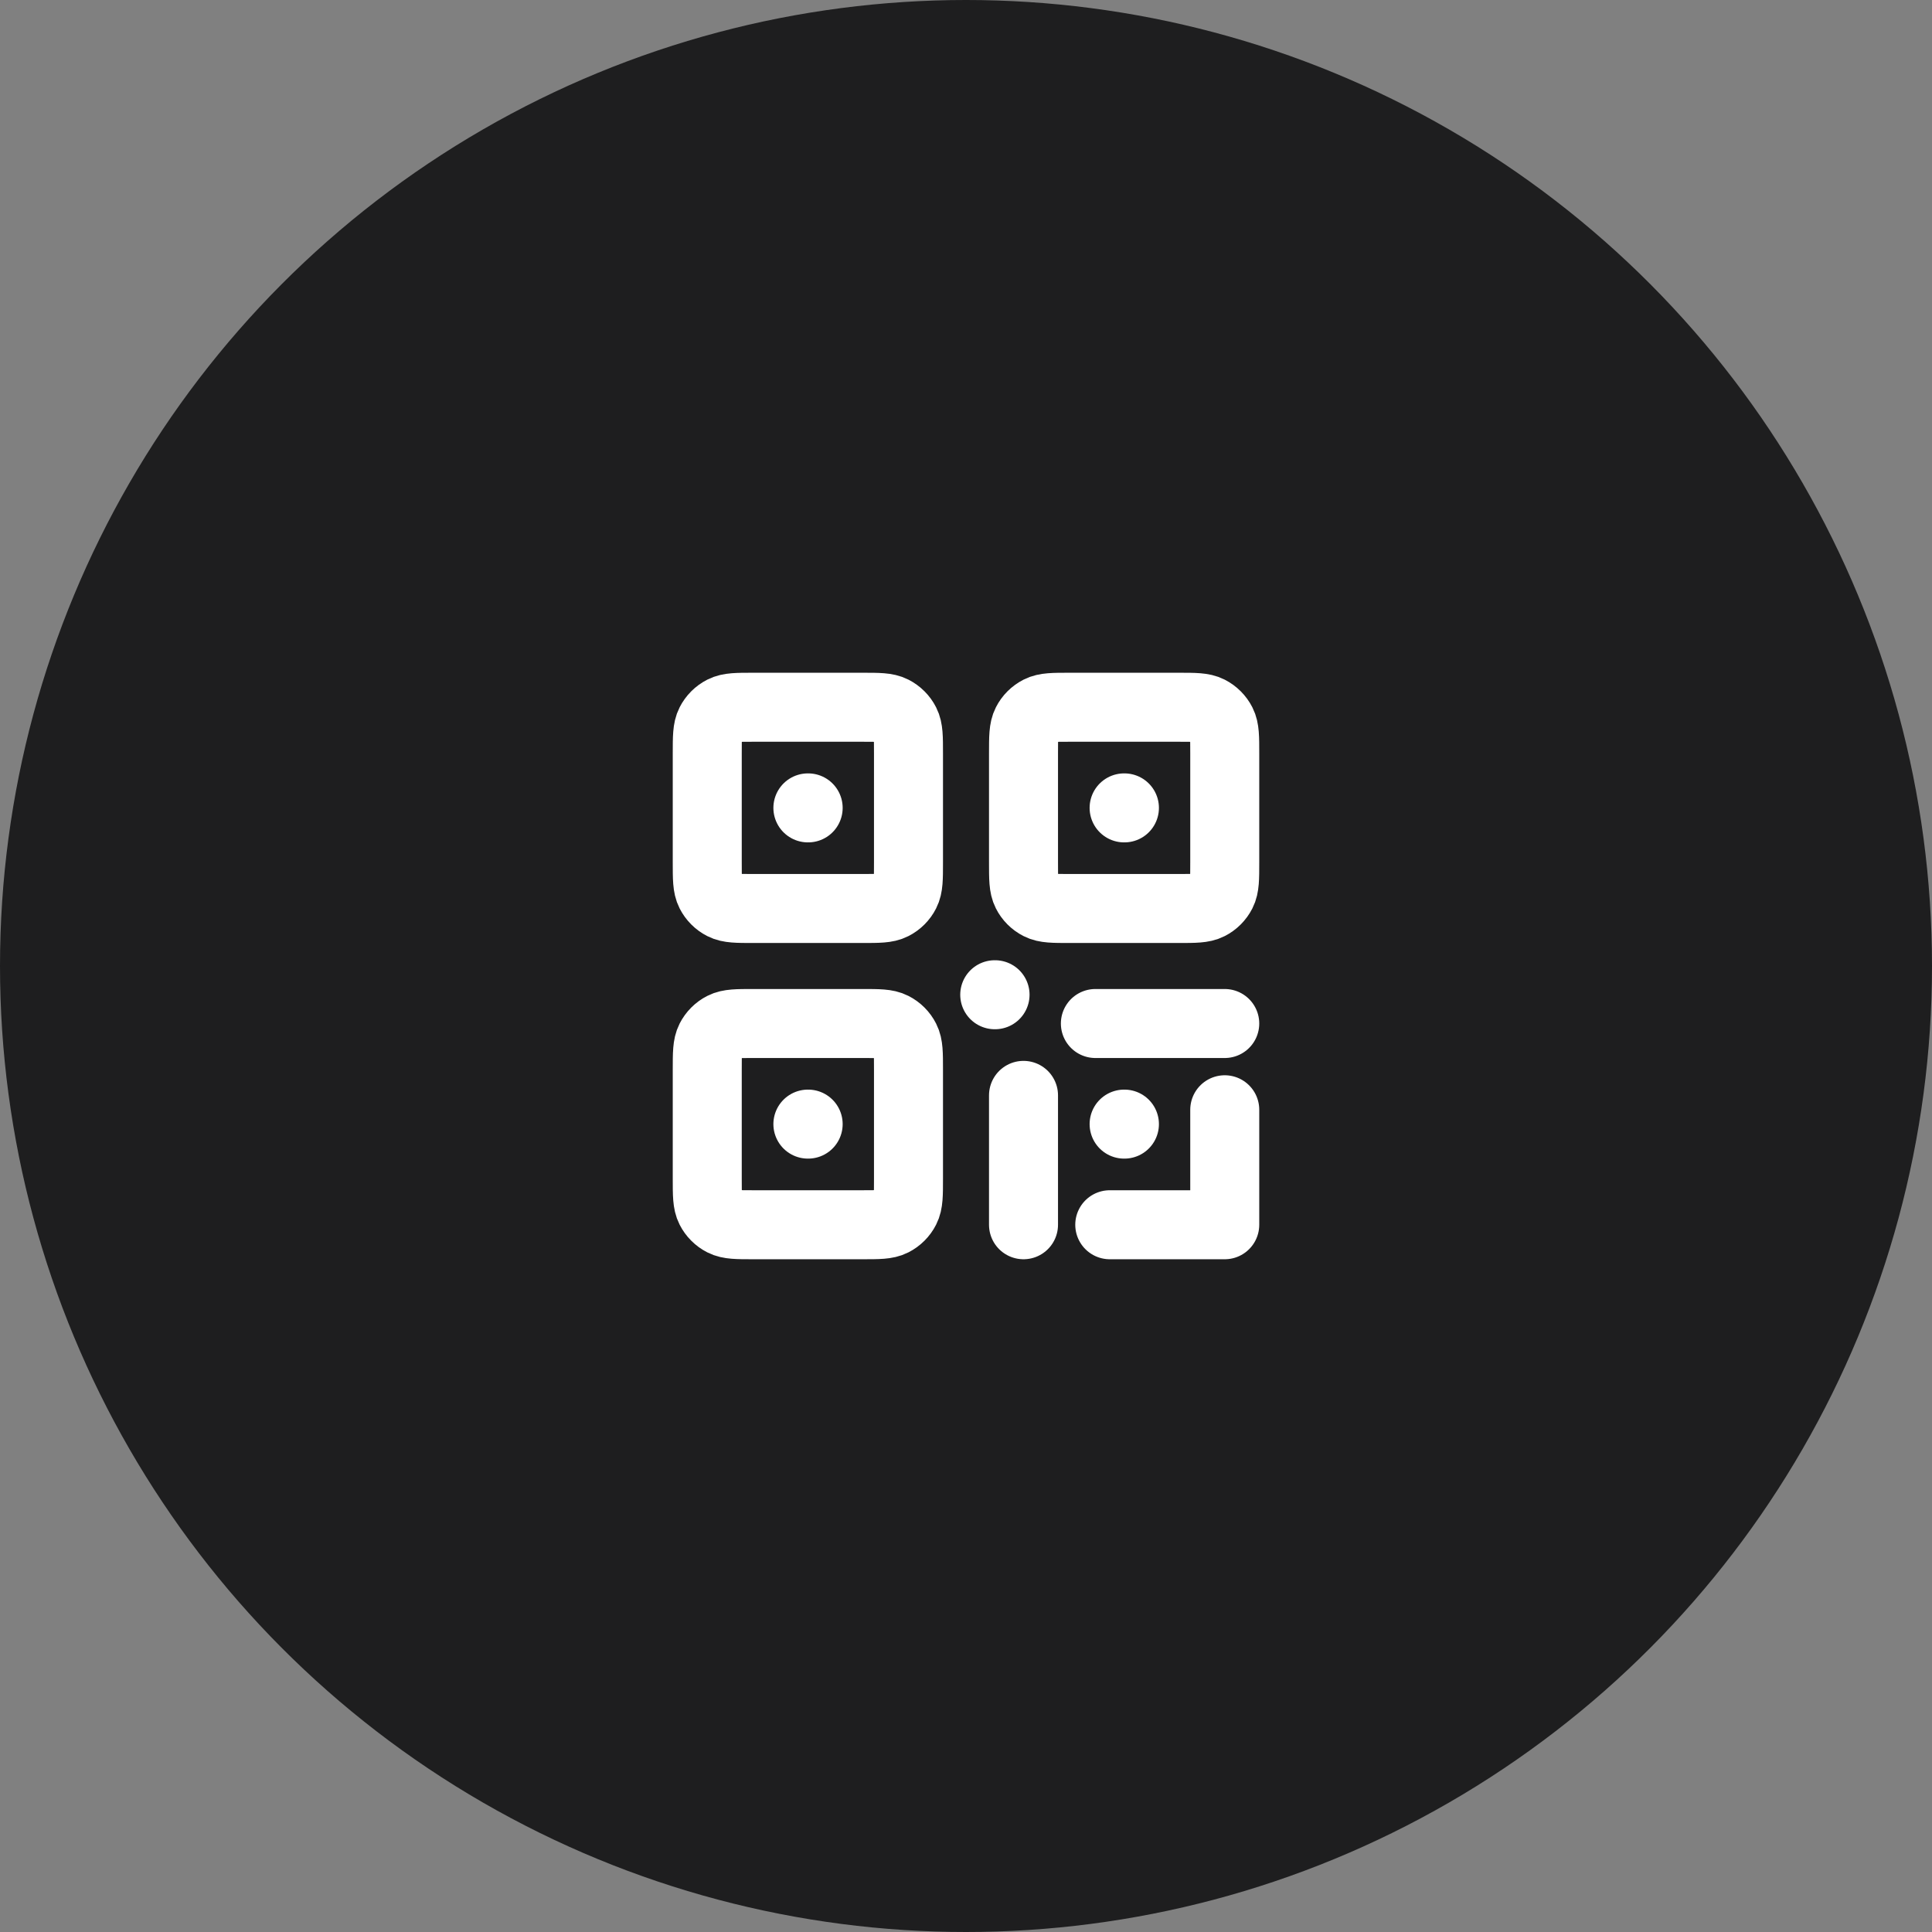<svg width="56" height="56" viewBox="0 0 56 56" fill="none" xmlns="http://www.w3.org/2000/svg">
<rect x="0" y="0" width="56" height="56" fill="#808080" stroke="none"/>
<circle cx="28" cy="28" r="28" fill="#1E1E1F"/>
<path d="M23.417 23.417H23.425M32.583 23.417H32.592M23.417 32.583H23.425M28.833 28.833H28.842M32.583 32.583H32.592M32.167 35.5H35.5V32.167M29.667 31.75V35.5M35.5 29.667H31.75M31 26.333H34.167C34.633 26.333 34.867 26.333 35.045 26.242C35.202 26.163 35.329 26.035 35.409 25.878C35.5 25.7 35.5 25.467 35.5 25V21.833C35.5 21.367 35.5 21.133 35.409 20.955C35.329 20.798 35.202 20.671 35.045 20.591C34.867 20.5 34.633 20.5 34.167 20.5H31C30.533 20.5 30.3 20.5 30.122 20.591C29.965 20.671 29.837 20.798 29.758 20.955C29.667 21.133 29.667 21.367 29.667 21.833V25C29.667 25.467 29.667 25.7 29.758 25.878C29.837 26.035 29.965 26.163 30.122 26.242C30.3 26.333 30.533 26.333 31 26.333ZM21.833 26.333H25C25.467 26.333 25.7 26.333 25.878 26.242C26.035 26.163 26.163 26.035 26.242 25.878C26.333 25.7 26.333 25.467 26.333 25V21.833C26.333 21.367 26.333 21.133 26.242 20.955C26.163 20.798 26.035 20.671 25.878 20.591C25.7 20.5 25.467 20.5 25 20.5H21.833C21.367 20.5 21.133 20.5 20.955 20.591C20.798 20.671 20.671 20.798 20.591 20.955C20.5 21.133 20.5 21.367 20.5 21.833V25C20.5 25.467 20.5 25.7 20.591 25.878C20.671 26.035 20.798 26.163 20.955 26.242C21.133 26.333 21.367 26.333 21.833 26.333ZM21.833 35.5H25C25.467 35.5 25.7 35.5 25.878 35.409C26.035 35.329 26.163 35.202 26.242 35.045C26.333 34.867 26.333 34.633 26.333 34.167V31C26.333 30.533 26.333 30.3 26.242 30.122C26.163 29.965 26.035 29.837 25.878 29.758C25.7 29.667 25.467 29.667 25 29.667H21.833C21.367 29.667 21.133 29.667 20.955 29.758C20.798 29.837 20.671 29.965 20.591 30.122C20.5 30.3 20.5 30.533 20.5 31V34.167C20.5 34.633 20.5 34.867 20.591 35.045C20.671 35.202 20.798 35.329 20.955 35.409C21.133 35.5 21.367 35.5 21.833 35.5Z" stroke="white" stroke-width="2" stroke-linecap="round" stroke-linejoin="round"/>
</svg>
